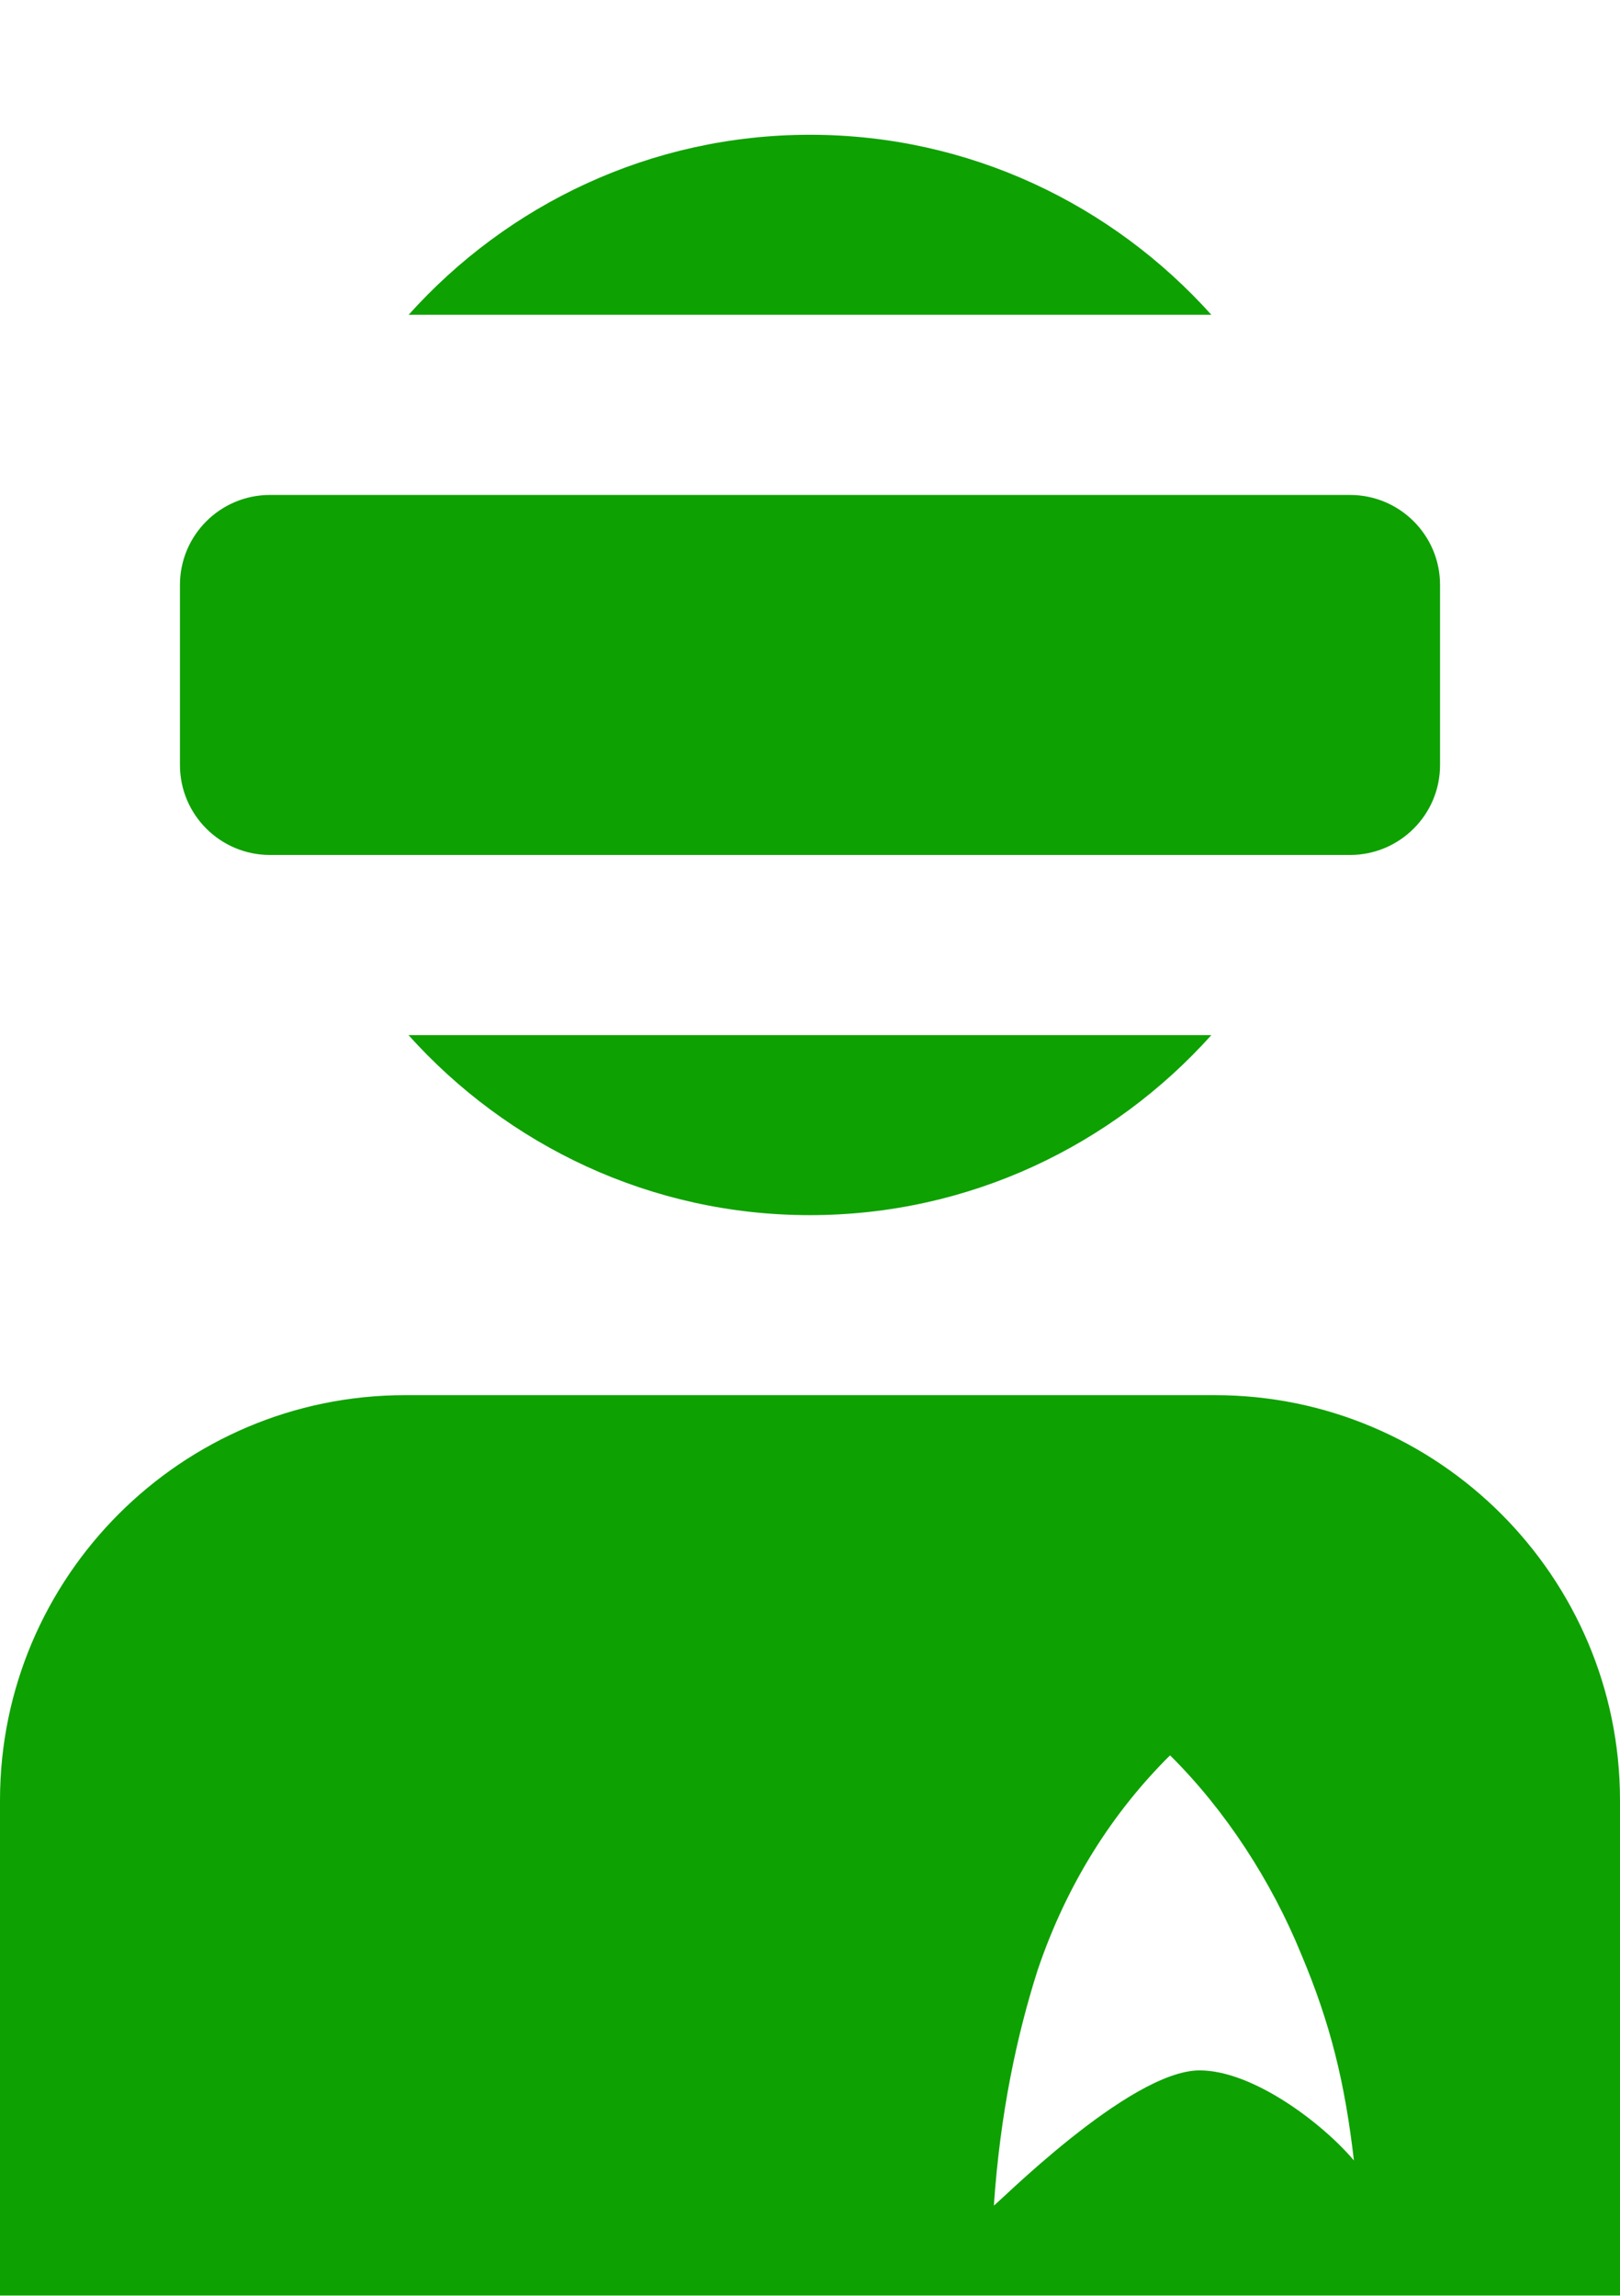 <svg width="12" height="17" viewBox="0 0 12 17" fill="none" xmlns="http://www.w3.org/2000/svg">
<path d="M9 10.331H3C1.346 10.331 0 11.677 0 13.331V16.998H12V13.331C12 11.677 10.654 10.331 9 10.331ZM8.886 15.331C8.362 15.331 7.362 16.347 7.362 16.331C7.409 15.644 7.533 15.069 7.686 14.589C7.905 13.941 8.248 13.414 8.667 12.998C9.081 13.408 9.419 13.933 9.638 14.469C9.857 14.988 9.962 15.423 10.029 15.998C9.797 15.723 9.281 15.331 8.886 15.331ZM10 6.331H2C1.632 6.331 1.333 6.033 1.333 5.665V4.331C1.333 3.963 1.632 3.665 2 3.665H10C10.368 3.665 10.667 3.963 10.667 4.331V5.665C10.667 6.033 10.368 6.331 10 6.331ZM3.027 2.331C3.759 1.515 4.819 0.998 6 0.998C7.181 0.998 8.24 1.515 8.973 2.331H3.027ZM8.973 7.665C8.24 8.481 7.181 8.998 5.999 8.998C4.818 8.998 3.759 8.481 3.026 7.665H8.973Z" fill="#0EA102"/>
</svg>
